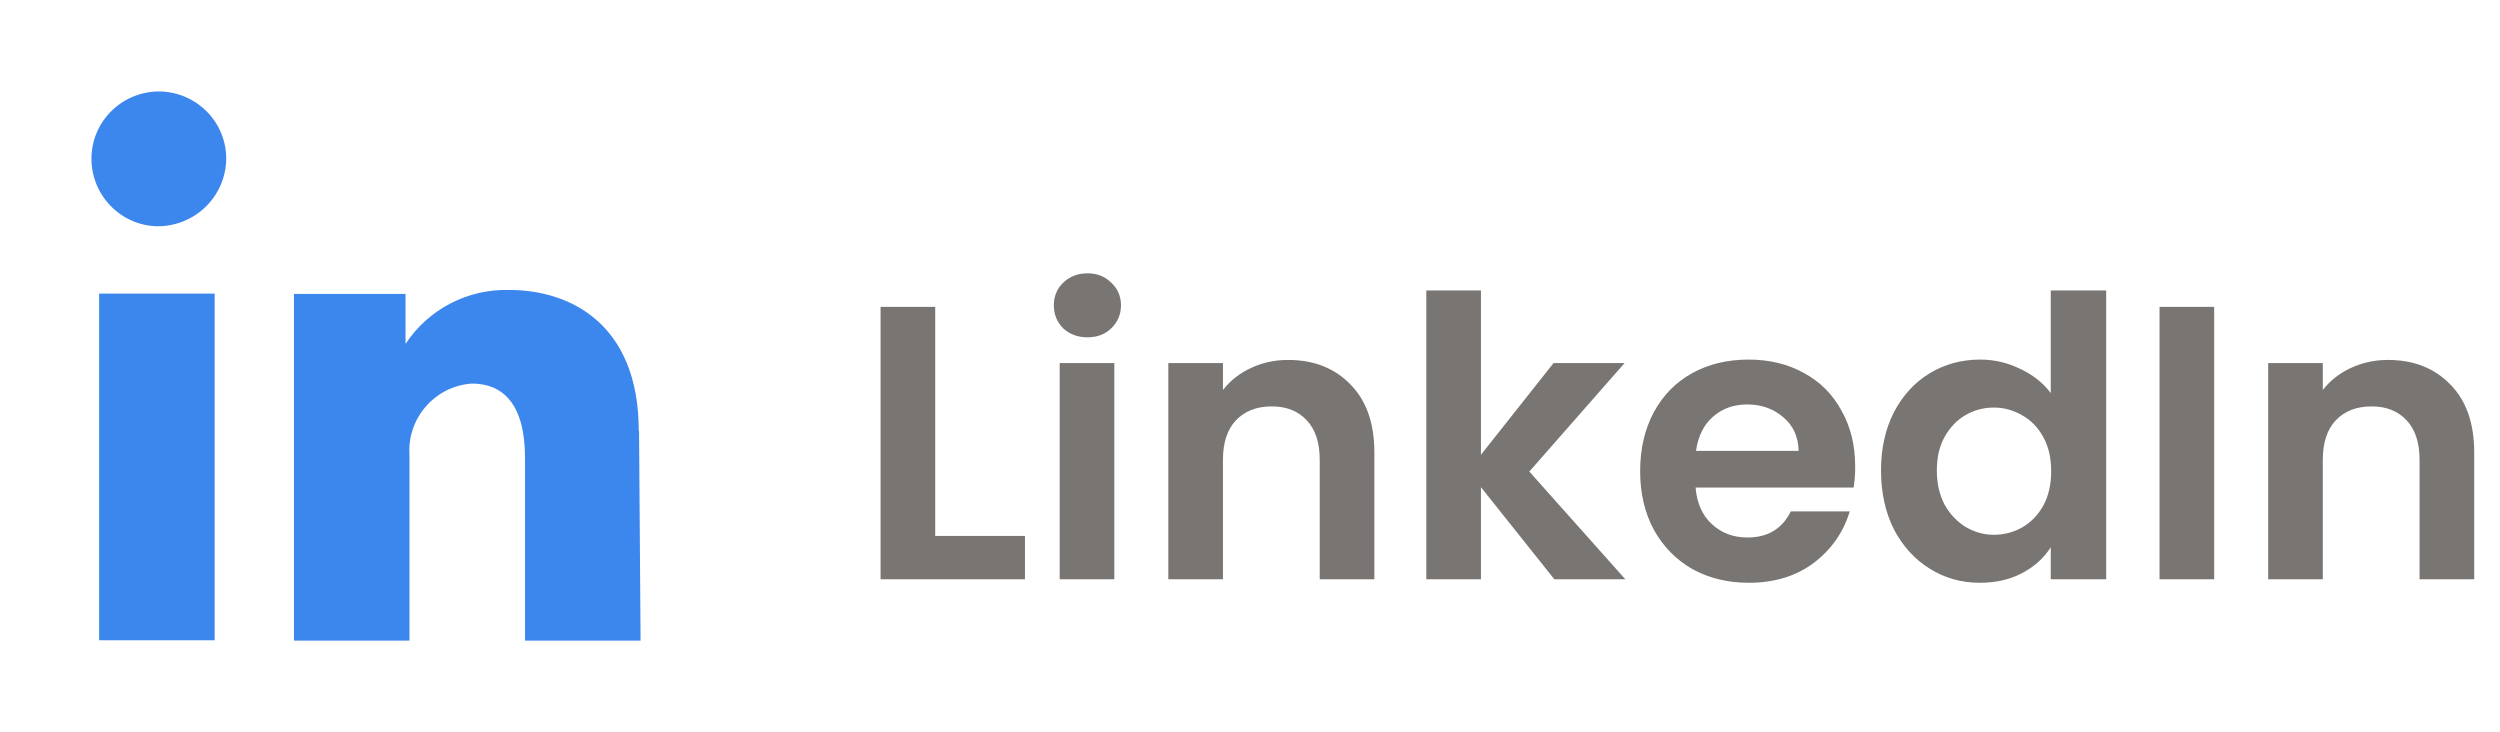 <svg width="82" height="24" viewBox="0 0 82 24" fill="none" xmlns="http://www.w3.org/2000/svg">
<path d="M30.675 17.579H33.619V19H28.883V10.066H30.675V17.579ZM35.667 11.064C35.351 11.064 35.087 10.966 34.873 10.77C34.669 10.565 34.566 10.313 34.566 10.014C34.566 9.716 34.669 9.468 34.873 9.272C35.087 9.067 35.351 8.965 35.667 8.965C35.983 8.965 36.243 9.067 36.448 9.272C36.661 9.468 36.768 9.716 36.768 10.014C36.768 10.313 36.661 10.565 36.448 10.77C36.243 10.966 35.983 11.064 35.667 11.064ZM36.55 11.909V19H34.758V11.909H36.55ZM42.25 11.806C43.095 11.806 43.778 12.075 44.298 12.613C44.819 13.142 45.079 13.884 45.079 14.84V19H43.287V15.083C43.287 14.52 43.146 14.089 42.865 13.79C42.583 13.483 42.199 13.33 41.713 13.33C41.218 13.33 40.825 13.483 40.535 13.79C40.254 14.089 40.113 14.52 40.113 15.083V19H38.321V11.909H40.113V12.792C40.352 12.485 40.655 12.246 41.022 12.075C41.397 11.896 41.807 11.806 42.25 11.806ZM50.982 19L48.575 15.979V19H46.783V9.528H48.575V14.917L50.956 11.909H53.286L50.162 15.467L53.311 19H50.982ZM60.85 15.301C60.85 15.557 60.833 15.787 60.799 15.992H55.615C55.658 16.504 55.837 16.905 56.153 17.195C56.468 17.485 56.857 17.63 57.317 17.63C57.983 17.63 58.457 17.345 58.738 16.773H60.671C60.466 17.456 60.074 18.019 59.493 18.462C58.913 18.898 58.201 19.115 57.356 19.115C56.673 19.115 56.059 18.966 55.513 18.667C54.975 18.36 54.553 17.929 54.245 17.374C53.947 16.82 53.797 16.18 53.797 15.454C53.797 14.72 53.947 14.076 54.245 13.522C54.544 12.967 54.962 12.54 55.5 12.242C56.037 11.943 56.656 11.794 57.356 11.794C58.03 11.794 58.632 11.939 59.161 12.229C59.698 12.519 60.112 12.933 60.402 13.47C60.701 13.999 60.85 14.61 60.85 15.301ZM58.994 14.789C58.986 14.328 58.819 13.961 58.495 13.688C58.171 13.406 57.774 13.266 57.305 13.266C56.861 13.266 56.485 13.402 56.178 13.675C55.88 13.94 55.696 14.311 55.628 14.789H58.994ZM61.697 15.429C61.697 14.712 61.838 14.076 62.12 13.522C62.41 12.967 62.803 12.54 63.297 12.242C63.792 11.943 64.343 11.794 64.949 11.794C65.409 11.794 65.849 11.896 66.267 12.101C66.685 12.297 67.018 12.562 67.265 12.894V9.528H69.083V19H67.265V17.95C67.043 18.3 66.732 18.582 66.331 18.795C65.93 19.009 65.465 19.115 64.936 19.115C64.338 19.115 63.792 18.962 63.297 18.654C62.803 18.347 62.41 17.916 62.12 17.362C61.838 16.798 61.697 16.154 61.697 15.429ZM67.278 15.454C67.278 15.019 67.193 14.648 67.022 14.341C66.852 14.025 66.621 13.786 66.331 13.624C66.041 13.453 65.729 13.368 65.397 13.368C65.064 13.368 64.757 13.449 64.475 13.611C64.193 13.773 63.963 14.012 63.784 14.328C63.613 14.635 63.528 15.002 63.528 15.429C63.528 15.855 63.613 16.231 63.784 16.555C63.963 16.871 64.193 17.114 64.475 17.285C64.765 17.456 65.072 17.541 65.397 17.541C65.729 17.541 66.041 17.46 66.331 17.298C66.621 17.127 66.852 16.888 67.022 16.581C67.193 16.265 67.278 15.89 67.278 15.454ZM72.625 10.066V19H70.833V10.066H72.625ZM78.325 11.806C79.17 11.806 79.853 12.075 80.373 12.613C80.894 13.142 81.154 13.884 81.154 14.84V19H79.362V15.083C79.362 14.52 79.221 14.089 78.94 13.79C78.658 13.483 78.274 13.33 77.788 13.33C77.293 13.33 76.9 13.483 76.61 13.79C76.329 14.089 76.188 14.52 76.188 15.083V19H74.396V11.909H76.188V12.792C76.427 12.485 76.73 12.246 77.097 12.075C77.472 11.896 77.882 11.806 78.325 11.806Z" fill="#201915" fill-opacity="0.6"/>
<path d="M7.041 21.001H3.251V9.631H7.041V21.001ZM7.421 5.211C7.421 4.011 6.471 3.041 5.271 3.001C4.051 2.971 3.031 3.931 3.001 5.151C2.971 6.371 3.931 7.391 5.151 7.421C6.391 7.431 7.401 6.451 7.421 5.211ZM20.951 14.131C20.951 10.591 18.661 9.511 16.711 9.511C15.341 9.471 14.051 10.141 13.301 11.281V9.641H9.641V21.011H13.431V15.111C13.431 15.051 13.431 14.991 13.431 14.931C13.431 14.931 13.431 14.931 13.431 14.921C13.351 13.711 14.271 12.661 15.481 12.581C16.471 12.581 17.221 13.221 17.221 15.021V21.011H21.011L20.961 14.141L20.951 14.131Z" fill="#3B87ED"/>
</svg>
